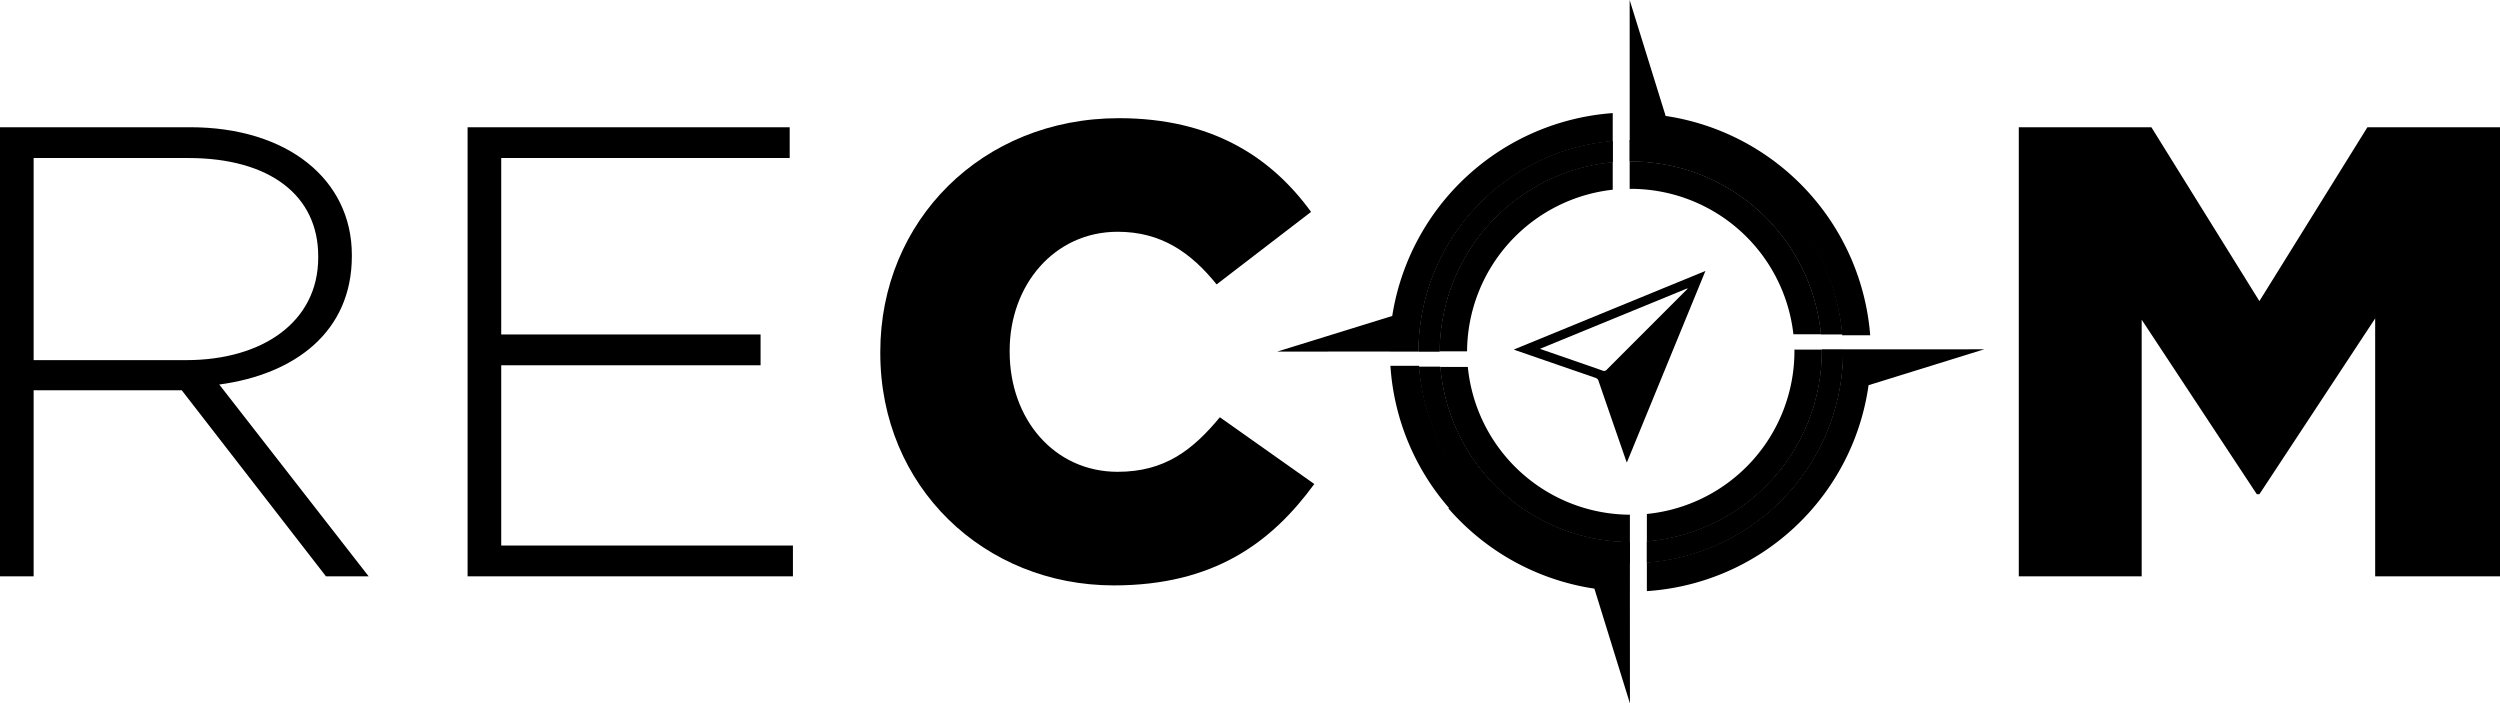 <svg id="RECOM_White" data-name="RECOM White" xmlns="http://www.w3.org/2000/svg" width="100%" height="100%" viewBox="0 0 1366 384.367">
  <path id="Path_174" data-name="Path 174" d="M261.2,337.994,182.4,236.329H101.469V337.994H83.089V92.6h103.9c53.363,0,88.35,28.75,88.35,69.766v.7c0,41.02-30.745,64.506-72.446,70.116l81.636,104.819Zm-4.238-174.935c0-32.954-26.152-53.637-71.033-53.637H101.469V219.85h83.4c41.352,0,72.1-20.684,72.1-56.088Z" transform="translate(-83.089 -23.077)" fill="currentColor"/>
  <path id="Path_175" data-name="Path 175" d="M318.768,337.994V92.6H494.763v16.826H337.142v96.41H478.859v16.826H337.142v98.509H496.53v16.826Z" transform="translate(-63.276 -23.077)" fill="currentColor"/>
  <path id="Path_176" data-name="Path 176" d="M526.783,216.382v-.7c0-71.535,55.484-127.646,130.406-127.646,50.536,0,83.053,21.042,104.962,51.2l-51.6,39.627C696.42,161.325,680.161,150.1,656.484,150.1c-34.631,0-59.016,29.107-59.016,64.878v.7c0,36.822,24.385,65.576,59.016,65.576,25.8,0,40.993-11.922,55.839-29.809l51.6,36.471c-23.326,31.914-54.78,55.407-109.555,55.407C583.684,343.324,526.783,289.671,526.783,216.382Z" transform="translate(-45.79 -23.461)" fill="currentColor"/>
  <path id="Path_177" data-name="Path 177" d="M1100.615,92.6h72.451l59.018,95,59.017-95h72.448v245.4h-68.208V197.067l-63.257,96.054h-1.413l-62.907-95.356V337.994h-67.15Z" transform="translate(2.451 -23.077)" fill="currentColor"/>
  <path id="Path_178" data-name="Path 178" d="M910.172,101.27V85.913A131.623,131.623,0,0,0,789.69,196.769L726.835,216.23l61.3-.027h.276v.027h15.648A115.963,115.963,0,0,1,910.172,101.27Z" transform="translate(-28.973 -24.121)" fill="currentColor"/>
  <path id="Path_179" data-name="Path 179" d="M799.575,214.677H783.9a131.053,131.053,0,0,0,31.97,77.615l-.24.362a132.46,132.46,0,0,0,12.814,12.825,131.052,131.052,0,0,0,66.908,30.946l19.426,62.74-.027-61.3V337.6h.007V321.947A115.968,115.968,0,0,1,799.575,214.677Z" transform="translate(-24.176 -14.798)" fill="currentColor"/>
  <path id="Path_180" data-name="Path 180" d="M1031.182,205.936l-8.793,0H1020.3c0,.263.011.524.011.787A115.971,115.971,0,0,1,913.157,322.36v15.68a131.006,131.006,0,0,0,121.136-112.516l63.231-19.616Z" transform="translate(-13.309 -15.053)" fill="currentColor"/>
  <path id="Path_181" data-name="Path 181" d="M1020.607,211.649h15.306A131.615,131.615,0,0,0,924.147,91.821L904.483,28.468l.028,64.1v13.115c.189,0,.375-.008.567-.008A115.97,115.97,0,0,1,1020.607,211.649Z" transform="translate(-14.038 -28.468)" fill="currentColor"/>
  <path id="Path_182" data-name="Path 182" d="M808.686,214.142H823.7a89.438,89.438,0,0,1,79.591-88.31V110.741A104.457,104.457,0,0,0,808.686,214.142Z" transform="translate(-22.092 -22.177)" fill="currentColor"/>
  <path id="Path_183" data-name="Path 183" d="M993.792,206.725a89.45,89.45,0,0,1-80.635,89.008V310.8a104.454,104.454,0,0,0,95.64-104.078c0-.242-.008-.481-.009-.723h.087l-.078-.058,11.5-.006H993.772C993.776,206.2,993.792,206.461,993.792,206.725Z" transform="translate(-13.309 -14.905)" fill="currentColor"/>
  <path id="Path_184" data-name="Path 184" d="M824.085,214.677H809.013A104.451,104.451,0,0,0,912.64,310.435V295.423A89.441,89.441,0,0,1,824.085,214.677Z" transform="translate(-22.063 -14.192)" fill="currentColor"/>
  <path id="Path_185" data-name="Path 185" d="M905.078,126.21a89.445,89.445,0,0,1,88.874,79.451h15.1A104.461,104.461,0,0,0,905.078,111.2c-.192,0-.378.007-.567.008V99.7h-.028v26.526C904.682,126.224,904.878,126.21,905.078,126.21Z" transform="translate(-14.038 -23.026)" fill="currentColor"/>
  <path id="Path_186" data-name="Path 186" d="M904.185,111.637V100.079a115.965,115.965,0,0,0-106.118,114.96H809.58A104.455,104.455,0,0,1,904.185,111.637Z" transform="translate(-22.984 -23.015)" fill="currentColor"/>
  <path id="Path_187" data-name="Path 187" d="M904.185,111.637V100.079a115.965,115.965,0,0,0-106.118,114.96H809.58A104.455,104.455,0,0,1,904.185,111.637Z" transform="translate(-22.984 -23.015)" fill="currentColor"/>
  <path id="Path_188" data-name="Path 188" d="M809.909,214.677H798.358a115.967,115.967,0,0,0,115.178,107.27V310.435A104.453,104.453,0,0,1,809.909,214.677Z" transform="translate(-22.96 -14.249)" fill="currentColor"/>
  <path id="Path_189" data-name="Path 189" d="M809.909,214.677H798.358a115.967,115.967,0,0,0,115.178,107.27V310.435A104.453,104.453,0,0,1,809.909,214.677Z" transform="translate(-22.96 -14.249)" fill="currentColor"/>
  <path id="Path_190" data-name="Path 190" d="M1008.875,206h-.087c0,.242.009.482.009.723A104.454,104.454,0,0,1,913.157,310.8v11.554a115.971,115.971,0,0,0,107.154-115.633c0-.263-.008-.524-.011-.787l-11.5.006Z" transform="translate(-13.309 -14.963)" fill="currentColor"/>
  <path id="Path_191" data-name="Path 191" d="M1008.875,206h-.087c0,.242.009.482.009.723A104.454,104.454,0,0,1,913.157,310.8v11.554a115.971,115.971,0,0,0,107.154-115.633c0-.263-.008-.524-.011-.787l-11.5.006Z" transform="translate(-13.309 -14.963)" fill="currentColor"/>
  <path id="Path_192" data-name="Path 192" d="M905.077,111.2a104.462,104.462,0,0,1,103.971,94.457H1020.6A115.967,115.967,0,0,0,905.077,99.692c-.193,0-.378.006-.569.008v11.513C904.7,111.211,904.885,111.2,905.077,111.2Z" transform="translate(-14.036 -23.027)" fill="currentColor"/>
  <path id="Path_193" data-name="Path 193" d="M905.077,111.2a104.462,104.462,0,0,1,103.971,94.457H1020.6A115.967,115.967,0,0,0,905.077,99.692c-.193,0-.378.006-.569.008v11.513C904.7,111.211,904.885,111.2,905.077,111.2Z" transform="translate(-14.036 -23.027)" fill="currentColor"/>
  <path id="Path_194" data-name="Path 194" d="M847.387,209.443q21.627,7.486,43.264,14.947a2.452,2.452,0,0,1,1.733,1.705Q899.8,247.682,907.3,269.24c.13.377.285.747.552,1.441L950.789,166l-104.7,42.95C846.763,209.206,847.071,209.334,847.387,209.443Zm93.479-33.907.152.232q-.886.884-1.771,1.77Q918.068,198.72,896.9,219.916a1.854,1.854,0,0,1-2.264.545c-10.813-3.788-21.645-7.516-32.47-11.262-.5-.171-.988-.359-1.782-.648C887.393,197.472,914.128,186.5,940.866,175.536Z" transform="translate(-18.947 -17.957)" fill="currentColor"/>
  <path id="Path_195" data-name="Path 195" d="M1014.079,205.938h0Z" transform="translate(-5.001 -14.537)" fill="currentColor"/>
</svg>
